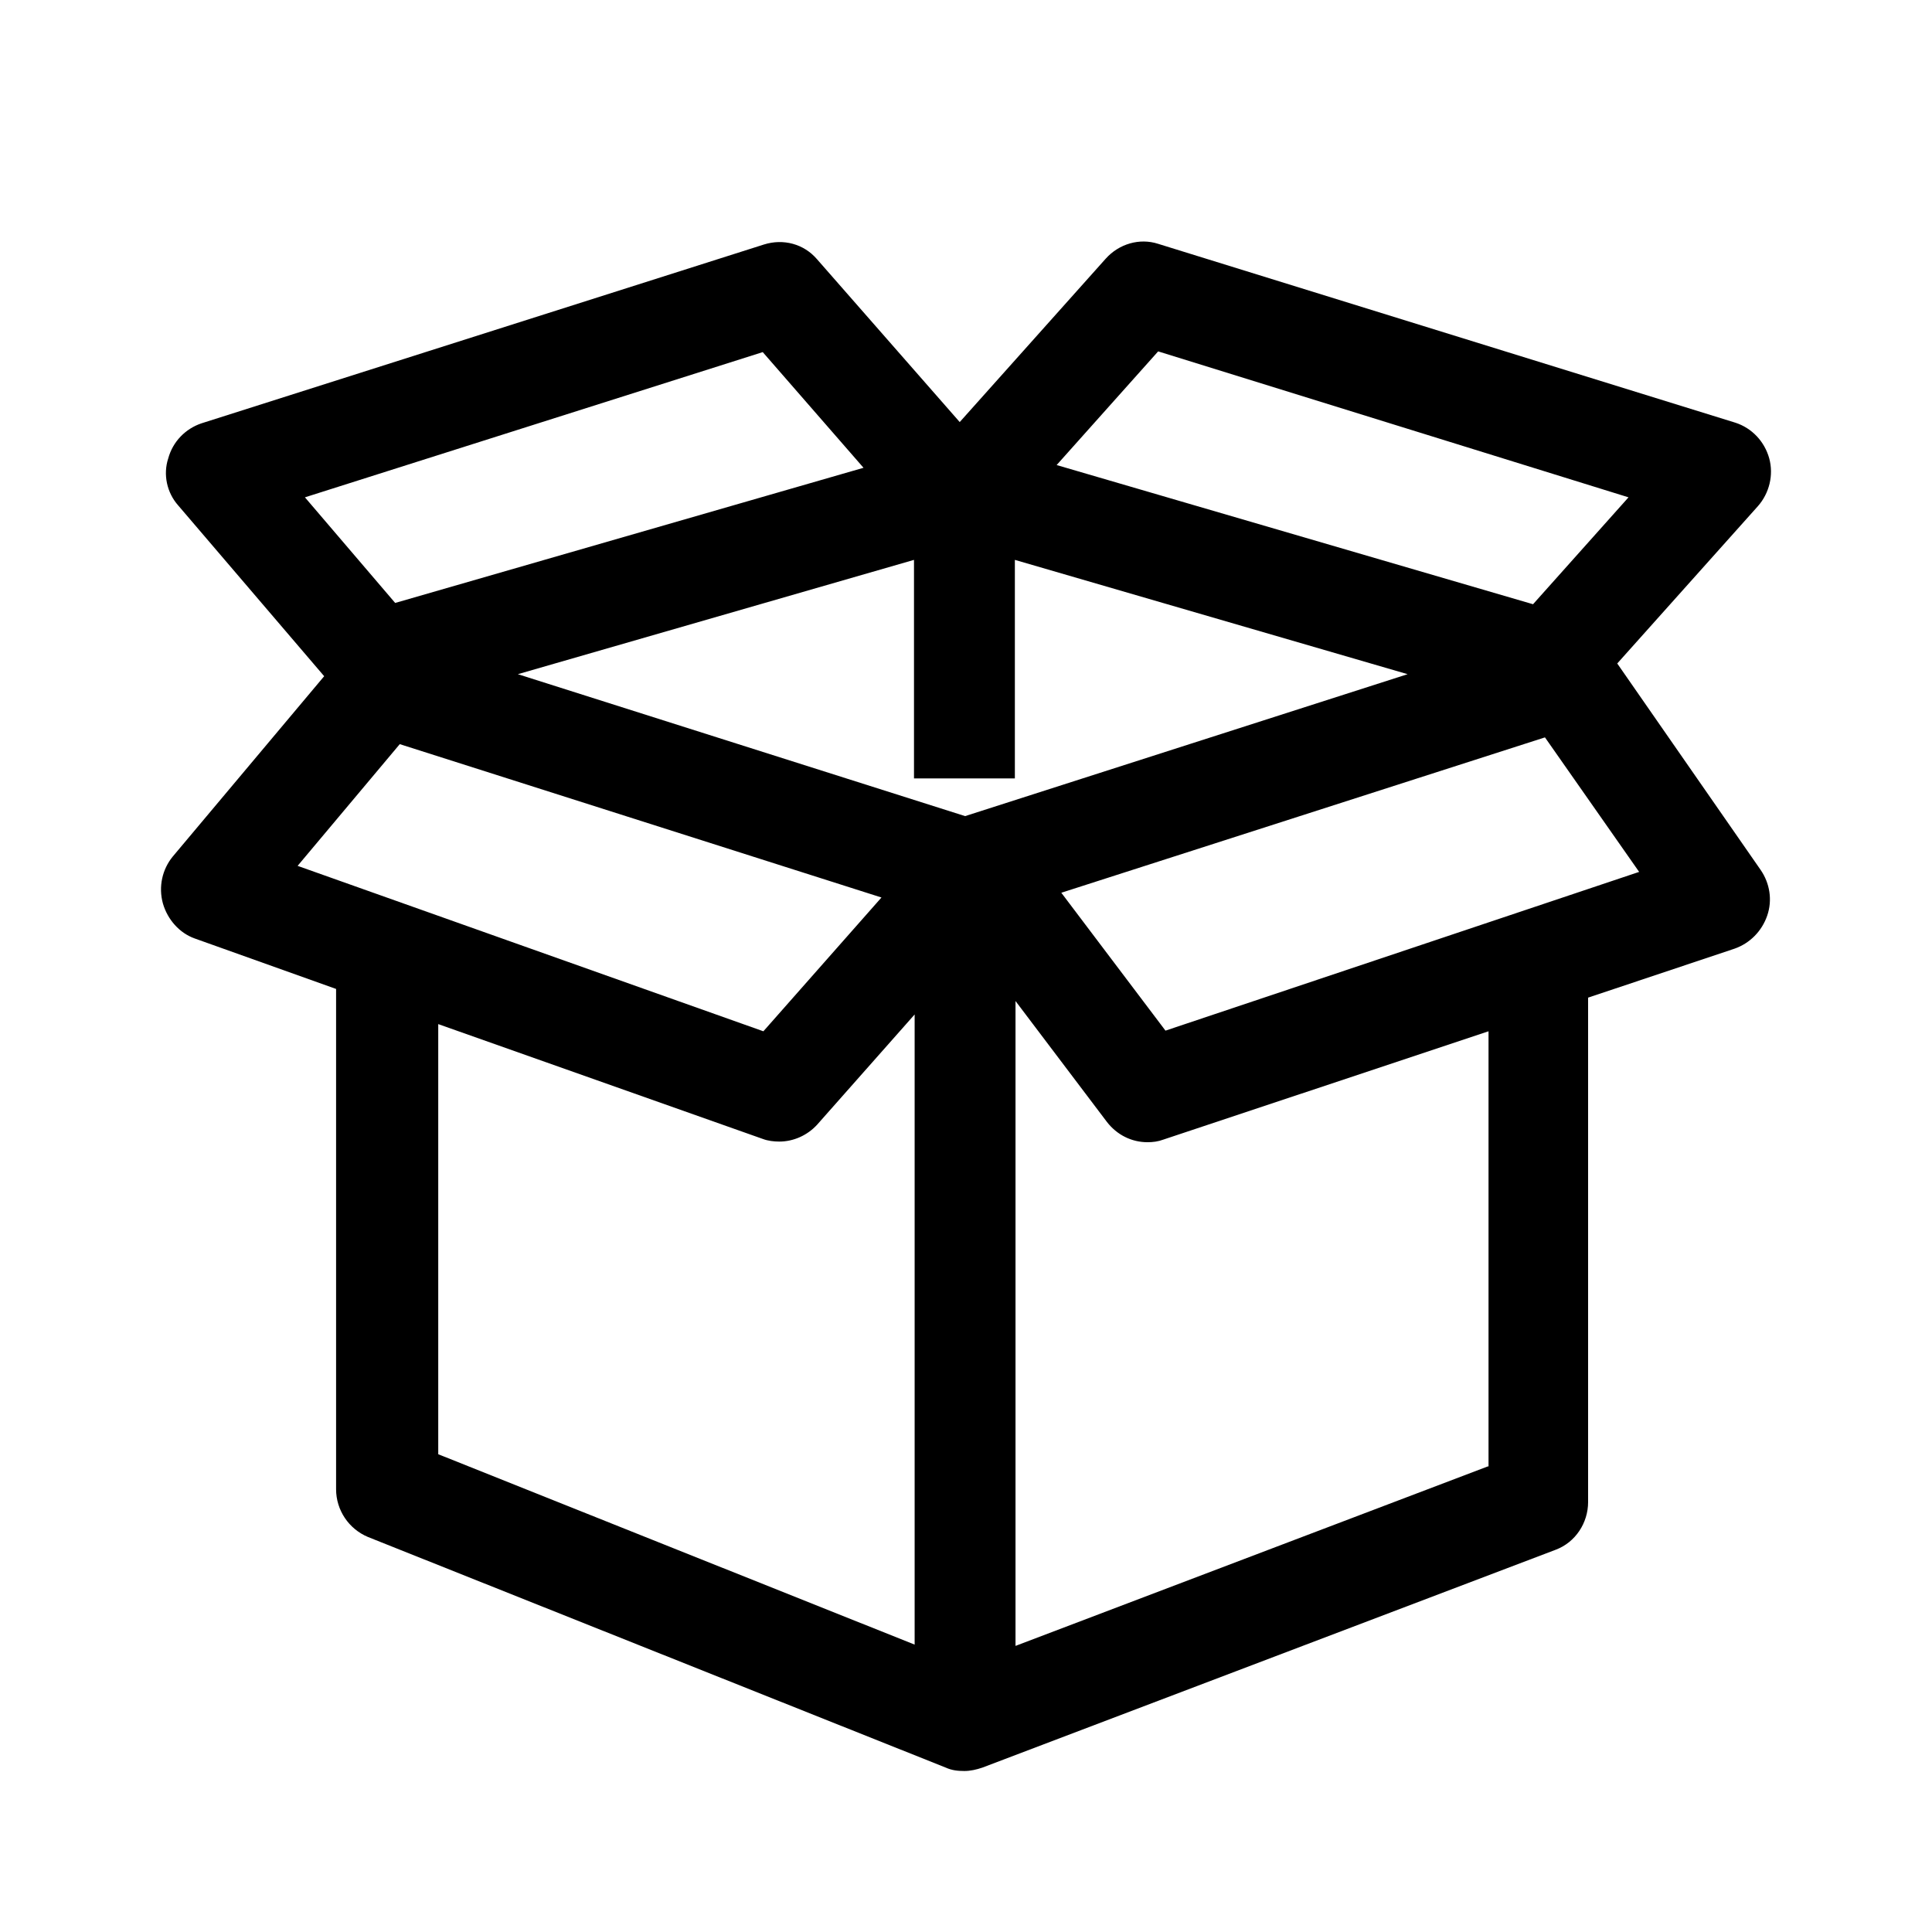 <svg width="24" height="24" viewBox="0 0 24 24" fill="none" xmlns="http://www.w3.org/2000/svg">
<path d="M20.09 8.242L21.838 6.287C21.978 6.128 22.035 5.903 21.978 5.694C21.92 5.485 21.764 5.318 21.558 5.251L14.387 3.029C14.156 2.954 13.901 3.029 13.736 3.213L11.922 5.243L10.15 3.221C9.986 3.029 9.73 2.962 9.491 3.037L2.502 5.259C2.304 5.326 2.147 5.485 2.09 5.694C2.024 5.894 2.073 6.12 2.213 6.278L4.027 8.4L2.147 10.639C2.016 10.798 1.966 11.015 2.024 11.224C2.082 11.424 2.23 11.591 2.419 11.658L4.175 12.285V18.5C4.175 18.759 4.332 18.993 4.571 19.093L11.749 21.958C11.824 21.992 11.898 22 11.98 22C12.054 22 12.129 21.983 12.203 21.958L19.324 19.252C19.571 19.16 19.728 18.918 19.728 18.659V12.393L21.549 11.784C21.739 11.717 21.887 11.566 21.953 11.374C22.019 11.182 21.986 10.973 21.871 10.806L20.09 8.242ZM11.989 10.138L6.433 8.375L11.354 6.955V9.67H12.607V6.955L17.486 8.375L11.989 10.138ZM14.387 4.365L20.23 6.178L19.044 7.506L13.126 5.777L14.387 4.365ZM9.475 4.374L10.727 5.811L4.909 7.49L3.788 6.178L9.475 4.374ZM4.966 9.244L10.95 11.149L9.483 12.811L3.697 10.756L4.966 9.244ZM5.436 12.719L9.475 14.148C9.541 14.173 9.615 14.181 9.681 14.181C9.854 14.181 10.027 14.106 10.15 13.972L11.362 12.602V20.43L5.444 18.065V12.719H5.436ZM18.483 18.216L12.615 20.446V12.435L13.752 13.939C13.876 14.098 14.057 14.189 14.255 14.189C14.321 14.189 14.387 14.181 14.453 14.156L18.491 12.811V18.216H18.483ZM14.478 12.803L13.184 11.09L19.192 9.16L20.362 10.831L14.478 12.803Z" fill="black"/>
</svg>
